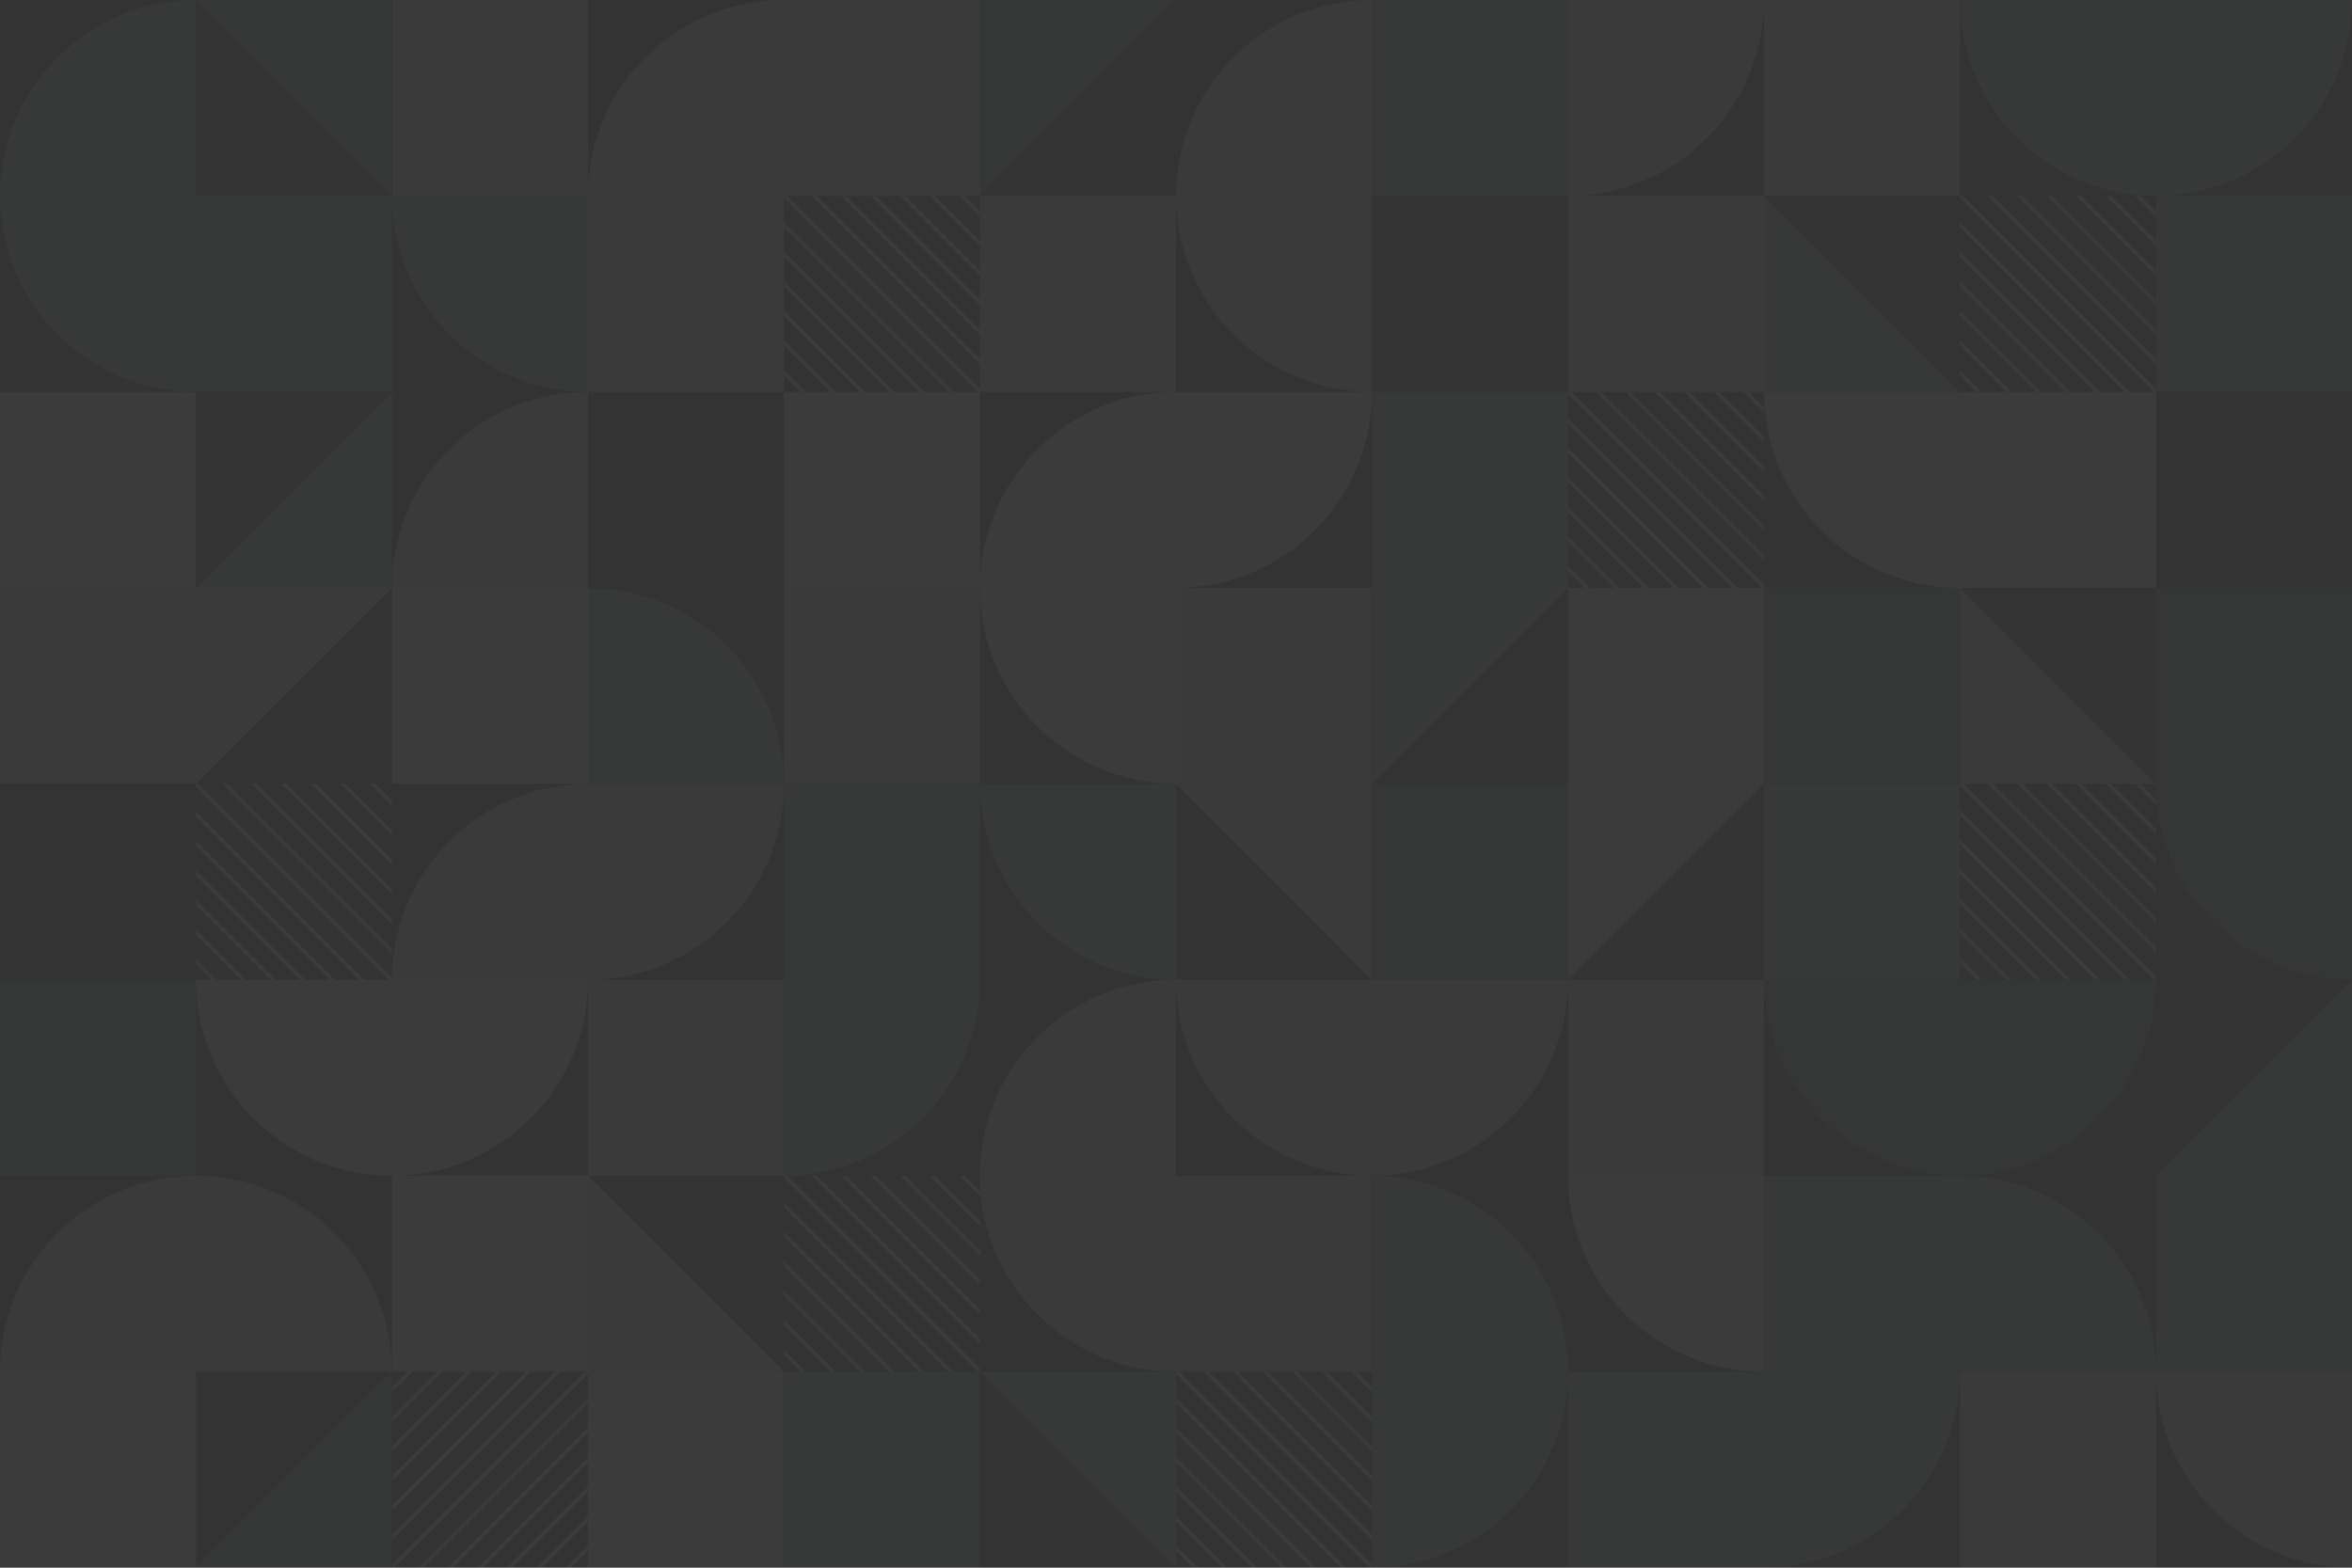 <svg xmlns="http://www.w3.org/2000/svg" xmlns:xlink="http://www.w3.org/1999/xlink" width="1920.001" height="1280" viewBox="0 0 1920.001 1280">
  <rect x="0" y="0" width="1920.001" height="1280" fill="#333333" stroke="none"/>
  <defs>
    <clipPath id="clip-path">
      <rect id="Rectangle_119" data-name="Rectangle 119" width="160" height="160" transform="translate(0 0.001)" fill="none"/>
    </clipPath>
    <clipPath id="clip-path-2">
      <rect id="Rectangle_120" data-name="Rectangle 120" width="160" height="160" transform="translate(0 160) rotate(-90)" fill="none"/>
    </clipPath>
    <clipPath id="clip-path-3">
      <rect id="Rectangle_121" data-name="Rectangle 121" width="160" height="160" transform="translate(159.999 0) rotate(90)" fill="none"/>
    </clipPath>
    <clipPath id="clip-path-4">
      <rect id="Rectangle_122" data-name="Rectangle 122" width="160" height="160" transform="translate(160.001 0) rotate(90)" fill="none"/>
    </clipPath>
    <clipPath id="clip-path-6">
      <rect id="Rectangle_124" data-name="Rectangle 124" width="160" height="160" transform="translate(160 0.001) rotate(90)" fill="none"/>
    </clipPath>
    <clipPath id="clip-path-7">
      <rect id="Rectangle_125" data-name="Rectangle 125" width="160" height="160" transform="translate(160.001 0.001) rotate(90)" fill="none"/>
    </clipPath>
  </defs>
  <g id="pattern" transform="translate(0.001)" opacity="0.044">
    <g id="Groupe_60" data-name="Groupe 60" transform="translate(320 1119.999)">
      <g id="Groupe_59" data-name="Groupe 59" clip-path="url(#clip-path)">
        <g id="Groupe_58" data-name="Groupe 58" transform="translate(-73.054 -73.587)">
          <line id="Ligne_121" data-name="Ligne 121" x1="161.363" y2="161.363" transform="translate(12.062 12.062)" fill="none" stroke="#f2f2f2" stroke-miterlimit="10" stroke-width="3"/>
          <line id="Ligne_122" data-name="Ligne 122" x1="161.363" y2="161.363" fill="none" stroke="#f2f2f2" stroke-miterlimit="10" stroke-width="3"/>
          <line id="Ligne_123" data-name="Ligne 123" x1="161.363" y2="161.363" transform="translate(24.124 24.124)" fill="none" stroke="#f2f2f2" stroke-miterlimit="10" stroke-width="3"/>
          <line id="Ligne_124" data-name="Ligne 124" x1="161.363" y2="161.363" transform="translate(36.186 36.186)" fill="none" stroke="#f2f2f2" stroke-miterlimit="10" stroke-width="3"/>
          <line id="Ligne_125" data-name="Ligne 125" x1="161.363" y2="161.363" transform="translate(48.248 48.248)" fill="none" stroke="#f2f2f2" stroke-miterlimit="10" stroke-width="3"/>
          <line id="Ligne_126" data-name="Ligne 126" x1="161.363" y2="161.363" transform="translate(60.31 60.31)" fill="none" stroke="#f2f2f2" stroke-miterlimit="10" stroke-width="3"/>
          <line id="Ligne_127" data-name="Ligne 127" x1="161.363" y2="161.363" transform="translate(72.372 72.372)" fill="none" stroke="#f2f2f2" stroke-miterlimit="10" stroke-width="3"/>
          <line id="Ligne_128" data-name="Ligne 128" x1="161.363" y2="161.363" transform="translate(84.434 84.434)" fill="none" stroke="#f2f2f2" stroke-miterlimit="10" stroke-width="3"/>
          <line id="Ligne_129" data-name="Ligne 129" x1="161.363" y2="161.363" transform="translate(96.496 96.496)" fill="none" stroke="#f2f2f2" stroke-miterlimit="10" stroke-width="3"/>
          <line id="Ligne_130" data-name="Ligne 130" x1="161.363" y2="161.363" transform="translate(108.558 108.558)" fill="none" stroke="#f2f2f2" stroke-miterlimit="10" stroke-width="3"/>
          <line id="Ligne_131" data-name="Ligne 131" x1="161.363" y2="161.363" transform="translate(120.62 120.62)" fill="none" stroke="#f2f2f2" stroke-miterlimit="10" stroke-width="3"/>
          <line id="Ligne_132" data-name="Ligne 132" x1="161.363" y2="161.363" transform="translate(132.682 132.682)" fill="none" stroke="#f2f2f2" stroke-miterlimit="10" stroke-width="3"/>
          <line id="Ligne_133" data-name="Ligne 133" x1="161.363" y2="161.363" transform="translate(144.744 144.744)" fill="none" stroke="#f2f2f2" stroke-miterlimit="10" stroke-width="3"/>
        </g>
      </g>
    </g>
    <g id="Groupe_63" data-name="Groupe 63" transform="translate(160 640)">
      <g id="Groupe_62" data-name="Groupe 62" clip-path="url(#clip-path-2)">
        <g id="Groupe_61" data-name="Groupe 61" transform="translate(-73.587 -73.054)">
          <line id="Ligne_134" data-name="Ligne 134" x2="161.363" y2="161.363" transform="translate(12.062 132.682)" fill="none" stroke="#f2f2f2" stroke-miterlimit="10" stroke-width="3"/>
          <line id="Ligne_135" data-name="Ligne 135" x2="161.363" y2="161.363" transform="translate(0 144.744)" fill="none" stroke="#f2f2f2" stroke-miterlimit="10" stroke-width="3"/>
          <line id="Ligne_136" data-name="Ligne 136" x2="161.363" y2="161.363" transform="translate(24.124 120.62)" fill="none" stroke="#f2f2f2" stroke-miterlimit="10" stroke-width="3"/>
          <line id="Ligne_137" data-name="Ligne 137" x2="161.363" y2="161.363" transform="translate(36.186 108.558)" fill="none" stroke="#f2f2f2" stroke-miterlimit="10" stroke-width="3"/>
          <line id="Ligne_138" data-name="Ligne 138" x2="161.363" y2="161.363" transform="translate(48.248 96.496)" fill="none" stroke="#f2f2f2" stroke-miterlimit="10" stroke-width="3"/>
          <line id="Ligne_139" data-name="Ligne 139" x2="161.363" y2="161.363" transform="translate(60.31 84.434)" fill="none" stroke="#f2f2f2" stroke-miterlimit="10" stroke-width="3"/>
          <line id="Ligne_140" data-name="Ligne 140" x2="161.363" y2="161.363" transform="translate(72.372 72.372)" fill="none" stroke="#f2f2f2" stroke-miterlimit="10" stroke-width="3"/>
          <line id="Ligne_141" data-name="Ligne 141" x2="161.363" y2="161.363" transform="translate(84.434 60.31)" fill="none" stroke="#f2f2f2" stroke-miterlimit="10" stroke-width="3"/>
          <line id="Ligne_142" data-name="Ligne 142" x2="161.363" y2="161.363" transform="translate(96.496 48.248)" fill="none" stroke="#f2f2f2" stroke-miterlimit="10" stroke-width="3"/>
          <line id="Ligne_143" data-name="Ligne 143" x2="161.363" y2="161.363" transform="translate(108.558 36.186)" fill="none" stroke="#f2f2f2" stroke-miterlimit="10" stroke-width="3"/>
          <line id="Ligne_144" data-name="Ligne 144" x2="161.363" y2="161.363" transform="translate(120.62 24.124)" fill="none" stroke="#f2f2f2" stroke-miterlimit="10" stroke-width="3"/>
          <line id="Ligne_145" data-name="Ligne 145" x2="161.363" y2="161.363" transform="translate(132.682 12.062)" fill="none" stroke="#f2f2f2" stroke-miterlimit="10" stroke-width="3"/>
          <line id="Ligne_146" data-name="Ligne 146" x2="161.363" y2="161.363" transform="translate(144.744)" fill="none" stroke="#f2f2f2" stroke-miterlimit="10" stroke-width="3"/>
        </g>
      </g>
    </g>
    <g id="Groupe_66" data-name="Groupe 66" transform="translate(640.001 160)">
      <g id="Groupe_65" data-name="Groupe 65" clip-path="url(#clip-path-3)">
        <g id="Groupe_64" data-name="Groupe 64" transform="translate(-72.52 -73.054)">
          <line id="Ligne_147" data-name="Ligne 147" x1="161.363" y1="161.363" transform="translate(132.682 12.062)" fill="none" stroke="#f2f2f2" stroke-miterlimit="10" stroke-width="3"/>
          <line id="Ligne_148" data-name="Ligne 148" x1="161.363" y1="161.363" transform="translate(144.744)" fill="none" stroke="#f2f2f2" stroke-miterlimit="10" stroke-width="3"/>
          <line id="Ligne_149" data-name="Ligne 149" x1="161.363" y1="161.363" transform="translate(120.62 24.124)" fill="none" stroke="#f2f2f2" stroke-miterlimit="10" stroke-width="3"/>
          <line id="Ligne_150" data-name="Ligne 150" x1="161.363" y1="161.363" transform="translate(108.558 36.186)" fill="none" stroke="#f2f2f2" stroke-miterlimit="10" stroke-width="3"/>
          <line id="Ligne_151" data-name="Ligne 151" x1="161.363" y1="161.363" transform="translate(96.496 48.248)" fill="none" stroke="#f2f2f2" stroke-miterlimit="10" stroke-width="3"/>
          <line id="Ligne_152" data-name="Ligne 152" x1="161.363" y1="161.363" transform="translate(84.434 60.31)" fill="none" stroke="#f2f2f2" stroke-miterlimit="10" stroke-width="3"/>
          <line id="Ligne_153" data-name="Ligne 153" x1="161.363" y1="161.363" transform="translate(72.372 72.372)" fill="none" stroke="#f2f2f2" stroke-miterlimit="10" stroke-width="3"/>
          <line id="Ligne_154" data-name="Ligne 154" x1="161.363" y1="161.363" transform="translate(60.31 84.434)" fill="none" stroke="#f2f2f2" stroke-miterlimit="10" stroke-width="3"/>
          <line id="Ligne_155" data-name="Ligne 155" x1="161.363" y1="161.363" transform="translate(48.248 96.496)" fill="none" stroke="#f2f2f2" stroke-miterlimit="10" stroke-width="3"/>
          <line id="Ligne_156" data-name="Ligne 156" x1="161.363" y1="161.363" transform="translate(36.186 108.558)" fill="none" stroke="#f2f2f2" stroke-miterlimit="10" stroke-width="3"/>
          <line id="Ligne_157" data-name="Ligne 157" x1="161.363" y1="161.363" transform="translate(24.124 120.62)" fill="none" stroke="#f2f2f2" stroke-miterlimit="10" stroke-width="3"/>
          <line id="Ligne_158" data-name="Ligne 158" x1="161.363" y1="161.363" transform="translate(12.062 132.682)" fill="none" stroke="#f2f2f2" stroke-miterlimit="10" stroke-width="3"/>
          <line id="Ligne_159" data-name="Ligne 159" x1="161.363" y1="161.363" transform="translate(0 144.744)" fill="none" stroke="#f2f2f2" stroke-miterlimit="10" stroke-width="3"/>
        </g>
      </g>
    </g>
    <g id="Groupe_69" data-name="Groupe 69" transform="translate(1280 320)">
      <g id="Groupe_68" data-name="Groupe 68" clip-path="url(#clip-path-4)">
        <g id="Groupe_67" data-name="Groupe 67" transform="translate(-72.52 -73.053)">
          <line id="Ligne_160" data-name="Ligne 160" x1="161.363" y1="161.363" transform="translate(132.682 12.062)" fill="none" stroke="#f2f2f2" stroke-miterlimit="10" stroke-width="3"/>
          <line id="Ligne_161" data-name="Ligne 161" x1="161.363" y1="161.363" transform="translate(144.744)" fill="none" stroke="#f2f2f2" stroke-miterlimit="10" stroke-width="3"/>
          <line id="Ligne_162" data-name="Ligne 162" x1="161.363" y1="161.363" transform="translate(120.62 24.124)" fill="none" stroke="#f2f2f2" stroke-miterlimit="10" stroke-width="3"/>
          <line id="Ligne_163" data-name="Ligne 163" x1="161.363" y1="161.363" transform="translate(108.558 36.186)" fill="none" stroke="#f2f2f2" stroke-miterlimit="10" stroke-width="3"/>
          <line id="Ligne_164" data-name="Ligne 164" x1="161.363" y1="161.363" transform="translate(96.496 48.248)" fill="none" stroke="#f2f2f2" stroke-miterlimit="10" stroke-width="3"/>
          <line id="Ligne_165" data-name="Ligne 165" x1="161.363" y1="161.363" transform="translate(84.434 60.31)" fill="none" stroke="#f2f2f2" stroke-miterlimit="10" stroke-width="3"/>
          <line id="Ligne_166" data-name="Ligne 166" x1="161.363" y1="161.363" transform="translate(72.372 72.372)" fill="none" stroke="#f2f2f2" stroke-miterlimit="10" stroke-width="3"/>
          <line id="Ligne_167" data-name="Ligne 167" x1="161.363" y1="161.363" transform="translate(60.31 84.434)" fill="none" stroke="#f2f2f2" stroke-miterlimit="10" stroke-width="3"/>
          <line id="Ligne_168" data-name="Ligne 168" x1="161.363" y1="161.363" transform="translate(48.248 96.496)" fill="none" stroke="#f2f2f2" stroke-miterlimit="10" stroke-width="3"/>
          <line id="Ligne_169" data-name="Ligne 169" x1="161.363" y1="161.363" transform="translate(36.186 108.558)" fill="none" stroke="#f2f2f2" stroke-miterlimit="10" stroke-width="3"/>
          <line id="Ligne_170" data-name="Ligne 170" x1="161.363" y1="161.363" transform="translate(24.124 120.62)" fill="none" stroke="#f2f2f2" stroke-miterlimit="10" stroke-width="3"/>
          <line id="Ligne_171" data-name="Ligne 171" x1="161.363" y1="161.363" transform="translate(12.062 132.682)" fill="none" stroke="#f2f2f2" stroke-miterlimit="10" stroke-width="3"/>
          <line id="Ligne_172" data-name="Ligne 172" x1="161.363" y1="161.363" transform="translate(0 144.744)" fill="none" stroke="#f2f2f2" stroke-miterlimit="10" stroke-width="3"/>
        </g>
      </g>
    </g>
    <g id="Groupe_72" data-name="Groupe 72" transform="translate(1600 160)">
      <g id="Groupe_71" data-name="Groupe 71" clip-path="url(#clip-path-4)">
        <g id="Groupe_70" data-name="Groupe 70" transform="translate(-72.52 -73.053)">
          <line id="Ligne_173" data-name="Ligne 173" x1="161.363" y1="161.363" transform="translate(132.682 12.062)" fill="none" stroke="#f2f2f2" stroke-miterlimit="10" stroke-width="3"/>
          <line id="Ligne_174" data-name="Ligne 174" x1="161.363" y1="161.363" transform="translate(144.744)" fill="none" stroke="#f2f2f2" stroke-miterlimit="10" stroke-width="3"/>
          <line id="Ligne_175" data-name="Ligne 175" x1="161.363" y1="161.363" transform="translate(120.62 24.124)" fill="none" stroke="#f2f2f2" stroke-miterlimit="10" stroke-width="3"/>
          <line id="Ligne_176" data-name="Ligne 176" x1="161.363" y1="161.363" transform="translate(108.558 36.186)" fill="none" stroke="#f2f2f2" stroke-miterlimit="10" stroke-width="3"/>
          <line id="Ligne_177" data-name="Ligne 177" x1="161.363" y1="161.363" transform="translate(96.496 48.248)" fill="none" stroke="#f2f2f2" stroke-miterlimit="10" stroke-width="3"/>
          <line id="Ligne_178" data-name="Ligne 178" x1="161.363" y1="161.363" transform="translate(84.434 60.31)" fill="none" stroke="#f2f2f2" stroke-miterlimit="10" stroke-width="3"/>
          <line id="Ligne_179" data-name="Ligne 179" x1="161.363" y1="161.363" transform="translate(72.372 72.372)" fill="none" stroke="#f2f2f2" stroke-miterlimit="10" stroke-width="3"/>
          <line id="Ligne_180" data-name="Ligne 180" x1="161.363" y1="161.363" transform="translate(60.31 84.434)" fill="none" stroke="#f2f2f2" stroke-miterlimit="10" stroke-width="3"/>
          <line id="Ligne_181" data-name="Ligne 181" x1="161.363" y1="161.363" transform="translate(48.248 96.496)" fill="none" stroke="#f2f2f2" stroke-miterlimit="10" stroke-width="3"/>
          <line id="Ligne_182" data-name="Ligne 182" x1="161.363" y1="161.363" transform="translate(36.186 108.558)" fill="none" stroke="#f2f2f2" stroke-miterlimit="10" stroke-width="3"/>
          <line id="Ligne_183" data-name="Ligne 183" x1="161.363" y1="161.363" transform="translate(24.124 120.62)" fill="none" stroke="#f2f2f2" stroke-miterlimit="10" stroke-width="3"/>
          <line id="Ligne_184" data-name="Ligne 184" x1="161.363" y1="161.363" transform="translate(12.062 132.682)" fill="none" stroke="#f2f2f2" stroke-miterlimit="10" stroke-width="3"/>
          <line id="Ligne_185" data-name="Ligne 185" x1="161.363" y1="161.363" transform="translate(0 144.744)" fill="none" stroke="#f2f2f2" stroke-miterlimit="10" stroke-width="3"/>
        </g>
      </g>
    </g>
    <g id="Groupe_75" data-name="Groupe 75" transform="translate(960 1119.999)">
      <g id="Groupe_74" data-name="Groupe 74" clip-path="url(#clip-path-6)">
        <g id="Groupe_73" data-name="Groupe 73" transform="translate(-72.52 -73.053)">
          <line id="Ligne_186" data-name="Ligne 186" x1="161.363" y1="161.363" transform="translate(132.682 12.062)" fill="none" stroke="#f2f2f2" stroke-miterlimit="10" stroke-width="3"/>
          <line id="Ligne_187" data-name="Ligne 187" x1="161.363" y1="161.363" transform="translate(144.744)" fill="none" stroke="#f2f2f2" stroke-miterlimit="10" stroke-width="3"/>
          <line id="Ligne_188" data-name="Ligne 188" x1="161.363" y1="161.363" transform="translate(120.62 24.124)" fill="none" stroke="#f2f2f2" stroke-miterlimit="10" stroke-width="3"/>
          <line id="Ligne_189" data-name="Ligne 189" x1="161.363" y1="161.363" transform="translate(108.558 36.186)" fill="none" stroke="#f2f2f2" stroke-miterlimit="10" stroke-width="3"/>
          <line id="Ligne_190" data-name="Ligne 190" x1="161.363" y1="161.363" transform="translate(96.496 48.248)" fill="none" stroke="#f2f2f2" stroke-miterlimit="10" stroke-width="3"/>
          <line id="Ligne_191" data-name="Ligne 191" x1="161.363" y1="161.363" transform="translate(84.434 60.31)" fill="none" stroke="#f2f2f2" stroke-miterlimit="10" stroke-width="3"/>
          <line id="Ligne_192" data-name="Ligne 192" x1="161.363" y1="161.363" transform="translate(72.372 72.372)" fill="none" stroke="#f2f2f2" stroke-miterlimit="10" stroke-width="3"/>
          <line id="Ligne_193" data-name="Ligne 193" x1="161.363" y1="161.363" transform="translate(60.31 84.434)" fill="none" stroke="#f2f2f2" stroke-miterlimit="10" stroke-width="3"/>
          <line id="Ligne_194" data-name="Ligne 194" x1="161.363" y1="161.363" transform="translate(48.248 96.496)" fill="none" stroke="#f2f2f2" stroke-miterlimit="10" stroke-width="3"/>
          <line id="Ligne_195" data-name="Ligne 195" x1="161.363" y1="161.363" transform="translate(36.186 108.558)" fill="none" stroke="#f2f2f2" stroke-miterlimit="10" stroke-width="3"/>
          <line id="Ligne_196" data-name="Ligne 196" x1="161.363" y1="161.363" transform="translate(24.124 120.62)" fill="none" stroke="#f2f2f2" stroke-miterlimit="10" stroke-width="3"/>
          <line id="Ligne_197" data-name="Ligne 197" x1="161.363" y1="161.363" transform="translate(12.062 132.682)" fill="none" stroke="#f2f2f2" stroke-miterlimit="10" stroke-width="3"/>
          <line id="Ligne_198" data-name="Ligne 198" x1="161.363" y1="161.363" transform="translate(0 144.744)" fill="none" stroke="#f2f2f2" stroke-miterlimit="10" stroke-width="3"/>
        </g>
      </g>
    </g>
    <g id="Groupe_78" data-name="Groupe 78" transform="translate(1599.999 640)">
      <g id="Groupe_77" data-name="Groupe 77" clip-path="url(#clip-path-7)">
        <g id="Groupe_76" data-name="Groupe 76" transform="translate(-72.52 -73.054)">
          <line id="Ligne_199" data-name="Ligne 199" x1="161.363" y1="161.363" transform="translate(132.682 12.062)" fill="none" stroke="#f2f2f2" stroke-miterlimit="10" stroke-width="3"/>
          <line id="Ligne_200" data-name="Ligne 200" x1="161.363" y1="161.363" transform="translate(144.744)" fill="none" stroke="#f2f2f2" stroke-miterlimit="10" stroke-width="3"/>
          <line id="Ligne_201" data-name="Ligne 201" x1="161.363" y1="161.363" transform="translate(120.62 24.124)" fill="none" stroke="#f2f2f2" stroke-miterlimit="10" stroke-width="3"/>
          <line id="Ligne_202" data-name="Ligne 202" x1="161.363" y1="161.363" transform="translate(108.558 36.186)" fill="none" stroke="#f2f2f2" stroke-miterlimit="10" stroke-width="3"/>
          <line id="Ligne_203" data-name="Ligne 203" x1="161.363" y1="161.363" transform="translate(96.496 48.248)" fill="none" stroke="#f2f2f2" stroke-miterlimit="10" stroke-width="3"/>
          <line id="Ligne_204" data-name="Ligne 204" x1="161.363" y1="161.363" transform="translate(84.434 60.31)" fill="none" stroke="#f2f2f2" stroke-miterlimit="10" stroke-width="3"/>
          <line id="Ligne_205" data-name="Ligne 205" x1="161.363" y1="161.363" transform="translate(72.372 72.372)" fill="none" stroke="#f2f2f2" stroke-miterlimit="10" stroke-width="3"/>
          <line id="Ligne_206" data-name="Ligne 206" x1="161.363" y1="161.363" transform="translate(60.31 84.434)" fill="none" stroke="#f2f2f2" stroke-miterlimit="10" stroke-width="3"/>
          <line id="Ligne_207" data-name="Ligne 207" x1="161.363" y1="161.363" transform="translate(48.248 96.496)" fill="none" stroke="#f2f2f2" stroke-miterlimit="10" stroke-width="3"/>
          <line id="Ligne_208" data-name="Ligne 208" x1="161.363" y1="161.363" transform="translate(36.186 108.558)" fill="none" stroke="#f2f2f2" stroke-miterlimit="10" stroke-width="3"/>
          <line id="Ligne_209" data-name="Ligne 209" x1="161.363" y1="161.363" transform="translate(24.124 120.62)" fill="none" stroke="#f2f2f2" stroke-miterlimit="10" stroke-width="3"/>
          <line id="Ligne_210" data-name="Ligne 210" x1="161.363" y1="161.363" transform="translate(12.062 132.682)" fill="none" stroke="#f2f2f2" stroke-miterlimit="10" stroke-width="3"/>
          <line id="Ligne_211" data-name="Ligne 211" x1="161.363" y1="161.363" transform="translate(0 144.744)" fill="none" stroke="#f2f2f2" stroke-miterlimit="10" stroke-width="3"/>
        </g>
      </g>
    </g>
    <g id="Groupe_81" data-name="Groupe 81" transform="translate(640 959.999)">
      <g id="Groupe_80" data-name="Groupe 80" clip-path="url(#clip-path-4)">
        <g id="Groupe_79" data-name="Groupe 79" transform="translate(-72.52 -73.053)">
          <line id="Ligne_212" data-name="Ligne 212" x1="161.363" y1="161.363" transform="translate(132.682 12.062)" fill="none" stroke="#f2f2f2" stroke-miterlimit="10" stroke-width="3"/>
          <line id="Ligne_213" data-name="Ligne 213" x1="161.363" y1="161.363" transform="translate(144.744)" fill="none" stroke="#f2f2f2" stroke-miterlimit="10" stroke-width="3"/>
          <line id="Ligne_214" data-name="Ligne 214" x1="161.363" y1="161.363" transform="translate(120.62 24.124)" fill="none" stroke="#f2f2f2" stroke-miterlimit="10" stroke-width="3"/>
          <line id="Ligne_215" data-name="Ligne 215" x1="161.363" y1="161.363" transform="translate(108.558 36.186)" fill="none" stroke="#f2f2f2" stroke-miterlimit="10" stroke-width="3"/>
          <line id="Ligne_216" data-name="Ligne 216" x1="161.363" y1="161.363" transform="translate(96.496 48.248)" fill="none" stroke="#f2f2f2" stroke-miterlimit="10" stroke-width="3"/>
          <line id="Ligne_217" data-name="Ligne 217" x1="161.363" y1="161.363" transform="translate(84.434 60.31)" fill="none" stroke="#f2f2f2" stroke-miterlimit="10" stroke-width="3"/>
          <line id="Ligne_218" data-name="Ligne 218" x1="161.363" y1="161.363" transform="translate(72.372 72.372)" fill="none" stroke="#f2f2f2" stroke-miterlimit="10" stroke-width="3"/>
          <line id="Ligne_219" data-name="Ligne 219" x1="161.363" y1="161.363" transform="translate(60.31 84.434)" fill="none" stroke="#f2f2f2" stroke-miterlimit="10" stroke-width="3"/>
          <line id="Ligne_220" data-name="Ligne 220" x1="161.363" y1="161.363" transform="translate(48.248 96.496)" fill="none" stroke="#f2f2f2" stroke-miterlimit="10" stroke-width="3"/>
          <line id="Ligne_221" data-name="Ligne 221" x1="161.363" y1="161.363" transform="translate(36.186 108.558)" fill="none" stroke="#f2f2f2" stroke-miterlimit="10" stroke-width="3"/>
          <line id="Ligne_222" data-name="Ligne 222" x1="161.363" y1="161.363" transform="translate(24.124 120.62)" fill="none" stroke="#f2f2f2" stroke-miterlimit="10" stroke-width="3"/>
          <line id="Ligne_223" data-name="Ligne 223" x1="161.363" y1="161.363" transform="translate(12.062 132.682)" fill="none" stroke="#f2f2f2" stroke-miterlimit="10" stroke-width="3"/>
          <line id="Ligne_224" data-name="Ligne 224" x1="161.363" y1="161.363" transform="translate(0 144.744)" fill="none" stroke="#f2f2f2" stroke-miterlimit="10" stroke-width="3"/>
        </g>
      </g>
    </g>
    <rect id="Rectangle_127" data-name="Rectangle 127" width="160" height="160" transform="translate(160 1280) rotate(180)" fill="#f2f2f2"/>
    <rect id="Rectangle_128" data-name="Rectangle 128" width="160" height="160" transform="translate(480 640) rotate(180)" fill="#f2f2f2"/>
    <rect id="Rectangle_129" data-name="Rectangle 129" width="160" height="160" transform="translate(800 640) rotate(180)" fill="#d2d4d9"/>
    <rect id="Rectangle_130" data-name="Rectangle 130" width="160" height="160" transform="translate(800 480) rotate(180)" fill="#f2f2f2"/>
    <rect id="Rectangle_131" data-name="Rectangle 131" width="160" height="160" transform="translate(1120 640)" fill="#656a73"/>
    <rect id="Rectangle_132" data-name="Rectangle 132" width="160" height="160" transform="translate(1280 800)" fill="#d2d4d9"/>
    <rect id="Rectangle_133" data-name="Rectangle 133" width="160" height="160" transform="translate(1120 640) rotate(180)" fill="#d2d4d9"/>
    <rect id="Rectangle_134" data-name="Rectangle 134" width="160" height="160" transform="translate(1280 480) rotate(180)" fill="#949ba6"/>
    <rect id="Rectangle_135" data-name="Rectangle 135" width="160" height="160" transform="translate(1440 640) rotate(-90)" fill="#656a73"/>
    <rect id="Rectangle_136" data-name="Rectangle 136" width="160" height="160" transform="translate(1600 480) rotate(-90)" fill="#f2f2f2"/>
    <rect id="Rectangle_137" data-name="Rectangle 137" width="160" height="160" transform="translate(1760 320) rotate(-90)" fill="#949ba6"/>
    <rect id="Rectangle_138" data-name="Rectangle 138" width="160" height="160" transform="translate(640 800) rotate(-90)" fill="#949ba6"/>
    <rect id="Rectangle_139" data-name="Rectangle 139" width="160" height="160" transform="translate(480 960) rotate(-90)" fill="#d2d4d9"/>
    <rect id="Rectangle_140" data-name="Rectangle 140" width="160" height="160" transform="translate(320 1120) rotate(-90)" fill="#f2f2f2"/>
    <rect id="Rectangle_141" data-name="Rectangle 141" width="160" height="160" transform="translate(160 320) rotate(-90)" fill="#949ba6"/>
    <rect id="Rectangle_142" data-name="Rectangle 142" width="160" height="160" transform="translate(800 320) rotate(-90)" fill="#d2d4d9"/>
    <rect id="Rectangle_143" data-name="Rectangle 143" width="160" height="160" transform="translate(1440 160) rotate(-90)" fill="#d2d4d9"/>
    <rect id="Rectangle_144" data-name="Rectangle 144" width="160" height="160" transform="translate(1280 320) rotate(-90)" fill="#d2d4d9"/>
    <rect id="Rectangle_145" data-name="Rectangle 145" width="160" height="160" transform="translate(1440 800) rotate(-90)" fill="#949ba6"/>
    <rect id="Rectangle_146" data-name="Rectangle 146" width="160" height="160" transform="translate(960 1120) rotate(-90)" fill="#d2d4d9"/>
    <rect id="Rectangle_147" data-name="Rectangle 147" width="160" height="160" transform="translate(640 1280) rotate(-90)" fill="#949ba6"/>
    <rect id="Rectangle_148" data-name="Rectangle 148" width="160" height="160" transform="translate(1280 1280) rotate(-90)" fill="#949ba6"/>
    <rect id="Rectangle_149" data-name="Rectangle 149" width="160" height="160" transform="translate(320 160) rotate(-90)" fill="#d2d4d9"/>
    <rect id="Rectangle_150" data-name="Rectangle 150" width="160" height="160" transform="translate(1440 1120) rotate(-90)" fill="#949ba6"/>
    <rect id="Rectangle_151" data-name="Rectangle 151" width="160" height="160" transform="translate(1600 1280) rotate(-90)" fill="#d2d4d9"/>
    <rect id="Rectangle_152" data-name="Rectangle 152" width="160" height="160" transform="translate(640 160) rotate(-90)" fill="#d2d4d9"/>
    <rect id="Rectangle_153" data-name="Rectangle 153" width="160" height="160" transform="translate(480 320) rotate(-90)" fill="#d2d4d9"/>
    <rect id="Rectangle_154" data-name="Rectangle 154" width="160" height="160" transform="translate(1120 160) rotate(-90)" fill="#949ba6"/>
    <rect id="Rectangle_155" data-name="Rectangle 155" width="160" height="160" transform="translate(0 320)" fill="#f2f2f2"/>
    <path id="Tracé_197" data-name="Tracé 197" d="M260,200V360H100Z" transform="translate(60 120)" fill="#949ba6"/>
    <path id="Tracé_198" data-name="Tracé 198" d="M960,460V300H800V620Z" transform="translate(480 180)" fill="#f2f2f2"/>
    <path id="Tracé_199" data-name="Tracé 199" d="M600,400H760V560Z" transform="translate(360 240)" fill="#d2d4d9"/>
    <path id="Tracé_200" data-name="Tracé 200" d="M500,700H660V860Z" transform="translate(300 420)" fill="#949ba6"/>
    <path id="Tracé_201" data-name="Tracé 201" d="M100,0H260V160Z" transform="translate(60.001 0)" fill="#656a73"/>
    <path id="Tracé_202" data-name="Tracé 202" d="M1260,660h0V500L1100,660h0V820h160Z" transform="translate(660 300)" fill="#949ba6"/>
    <path id="Tracé_203" data-name="Tracé 203" d="M500,160V0H660Z" transform="translate(300.001 0)" fill="#656a73"/>
    <rect id="Rectangle_156" data-name="Rectangle 156" width="160" height="160" transform="translate(0 800)" fill="#656a73"/>
    <path id="Tracé_204" data-name="Tracé 204" d="M200,560H360A160,160,0,0,0,520,400H360A160,160,0,0,0,200,560Z" transform="translate(120 240)" fill="#d2d4d9"/>
    <path id="Tracé_205" data-name="Tracé 205" d="M420,500a160,160,0,1,1-320,0Z" transform="translate(60 300)" fill="#f2f2f2"/>
    <path id="Tracé_206" data-name="Tracé 206" d="M1320,0a160,160,0,0,1-160,160A160,160,0,0,1,1000,0Z" transform="translate(600 0)" fill="#949ba6"/>
    <path id="Tracé_207" data-name="Tracé 207" d="M1220,500a160,160,0,1,1-320,0Z" transform="translate(540 300)" fill="#656a73"/>
    <path id="Tracé_208" data-name="Tracé 208" d="M760,320A160,160,0,0,1,760,0Z" transform="translate(360 0)" fill="#d2d4d9"/>
    <path id="Tracé_209" data-name="Tracé 209" d="M700,600a160,160,0,1,1,0,320Z" transform="translate(420 360)" fill="#949ba6"/>
    <path id="Tracé_210" data-name="Tracé 210" d="M0,760a160,160,0,0,1,320,0Z" transform="translate(0 360)" fill="#d2d4d9"/>
    <path id="Tracé_211" data-name="Tracé 211" d="M920,500a160,160,0,1,1-320,0Z" transform="translate(360 300)" fill="#d2d4d9"/>
    <path id="Tracé_212" data-name="Tracé 212" d="M660,820a160,160,0,1,1,0-320Z" transform="translate(300 300)" fill="#949ba6"/>
    <path id="Tracé_213" data-name="Tracé 213" d="M160,320A160,160,0,0,1,160,0Z" transform="translate(0.001 0)" fill="#949ba6"/>
    <path id="Tracé_214" data-name="Tracé 214" d="M260,700V860H100Z" transform="translate(60 420)" fill="#656a73"/>
    <path id="Tracé_215" data-name="Tracé 215" d="M160,300H0V460H160L320,300Z" transform="translate(0 180)" fill="#d2d4d9"/>
    <rect id="Rectangle_157" data-name="Rectangle 157" width="160" height="160" transform="translate(480 1280) rotate(-90)" fill="#f2f2f2"/>
    <path id="Tracé_216" data-name="Tracé 216" d="M460,760H300V600Z" transform="translate(180 360)" fill="#d2d4d9"/>
    <path id="Tracé_217" data-name="Tracé 217" d="M700,460V300H860Z" transform="translate(420 180)" fill="#949ba6"/>
    <path id="Tracé_218" data-name="Tracé 218" d="M1160,460H1000V300Z" transform="translate(600 179.999)" fill="#d2d4d9"/>
    <path id="Tracé_219" data-name="Tracé 219" d="M1060,260H900V100Z" transform="translate(540 60)" fill="#949ba6"/>
    <path id="Tracé_220" data-name="Tracé 220" d="M360,200A160,160,0,0,0,200,360H360Z" transform="translate(120.001 120)" fill="#d2d4d9"/>
    <path id="Tracé_221" data-name="Tracé 221" d="M500,360A160,160,0,0,0,660,520V360A160,160,0,0,0,820,200H660A160,160,0,0,0,500,360Z" transform="translate(300 120)" fill="#f2f2f2"/>
    <path id="Tracé_222" data-name="Tracé 222" d="M500,400A160,160,0,0,0,660,560V400Z" transform="translate(300 240)" fill="#949ba6"/>
    <path id="Tracé_223" data-name="Tracé 223" d="M400,660A160,160,0,0,0,560,500H400Z" transform="translate(240 300)" fill="#949ba6"/>
    <path id="Tracé_224" data-name="Tracé 224" d="M800,160A160,160,0,0,0,960,0H800Z" transform="translate(480 0)" fill="#d2d4d9"/>
    <path id="Tracé_225" data-name="Tracé 225" d="M900,200a160,160,0,0,0,160,160V200Z" transform="translate(540 120)" fill="#f2f2f2"/>
    <path id="Tracé_226" data-name="Tracé 226" d="M460,460A160,160,0,0,0,300,300V460Z" transform="translate(180 180)" fill="#949ba6"/>
    <path id="Tracé_227" data-name="Tracé 227" d="M800,600A160,160,0,0,0,960,760V600Z" transform="translate(480 360)" fill="#f2f2f2"/>
    <path id="Tracé_228" data-name="Tracé 228" d="M900,860a160,160,0,0,0,160-160H900Z" transform="translate(540 420)" fill="#949ba6"/>
    <path id="Tracé_229" data-name="Tracé 229" d="M1160,760a160,160,0,0,0-160-160V760Z" transform="translate(600 360)" fill="#949ba6"/>
    <path id="Tracé_230" data-name="Tracé 230" d="M1100,700a160,160,0,0,0,160,160V700Z" transform="translate(660 420)" fill="#d2d4d9"/>
    <path id="Tracé_231" data-name="Tracé 231" d="M460,0A160,160,0,0,0,300,160H460Z" transform="translate(180 0)" fill="#d2d4d9"/>
    <path id="Tracé_232" data-name="Tracé 232" d="M200,100A160,160,0,0,0,360,260V100Z" transform="translate(120.001 60)" fill="#949ba6"/>
    <path id="Tracé_233" data-name="Tracé 233" d="M1260,460V300H1100V460a160,160,0,0,0,160,160Z" transform="translate(660 180)" fill="#656a73"/>
    <path id="Tracé_212-2" data-name="Tracé 212" d="M660,820a160,160,0,1,1,0-320Z" transform="translate(300 300)" fill="#d2d4d9"/>
  </g>
</svg>
